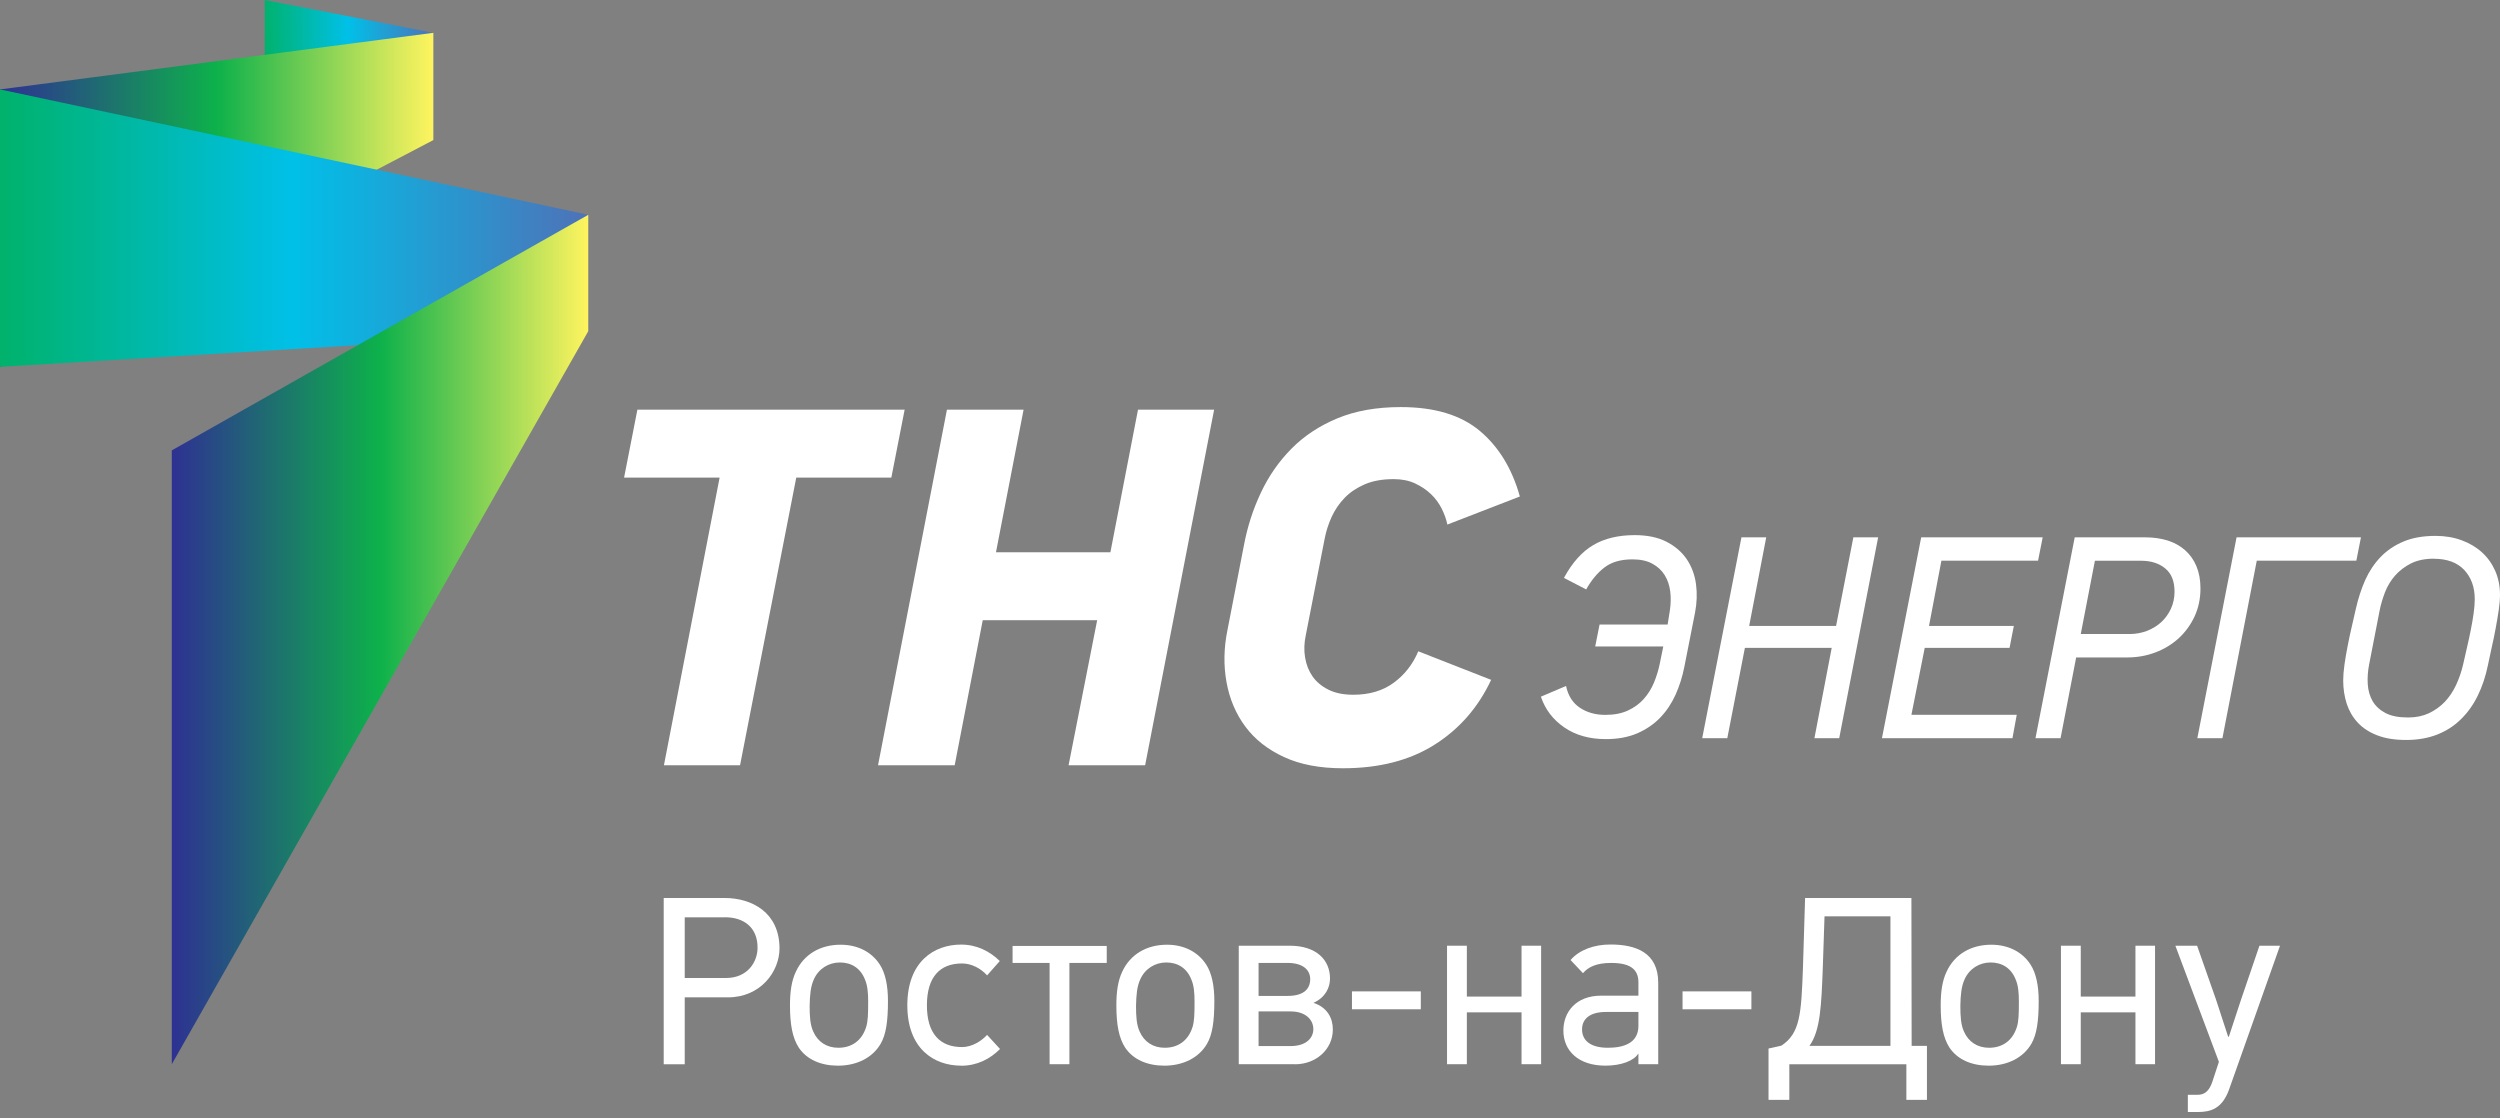 <svg width="161" height="72" viewBox="0 0 161 72" fill="none" xmlns="http://www.w3.org/2000/svg">
<rect x="0" y="0" width="161" height="72" fill="#808080" stroke="none"/>
<g clip-path="url(#clip0_28_6254)">
<path d="M46.88 64.23H44.097V68.54H42.743V57.831H46.664C48.432 57.831 50.2 58.772 50.2 61.077C50.2 62.569 48.984 64.23 46.875 64.23H46.88ZM46.698 59.077H44.097V62.983H46.757C48.127 62.983 48.787 61.968 48.787 61.028C48.787 59.717 47.895 59.072 46.693 59.072L46.698 59.077Z" fill="white"/>
<path d="M56.663 62.121C57.018 62.673 57.185 63.476 57.185 64.461C57.185 65.766 57.062 66.629 56.708 67.23C56.185 68.121 55.171 68.629 53.969 68.629C52.875 68.629 51.969 68.244 51.447 67.476C51.033 66.845 50.875 65.968 50.875 64.752C50.875 63.89 50.969 63.166 51.26 62.565C51.767 61.471 52.811 60.84 54.136 60.84C55.23 60.84 56.136 61.304 56.658 62.116L56.663 62.121ZM52.417 63.062C52.2 63.525 52.156 64.092 52.141 64.771C52.141 65.446 52.171 65.988 52.373 66.431C52.663 67.092 53.235 67.476 53.988 67.476C54.806 67.476 55.496 67.062 55.786 66.121C55.895 65.752 55.91 65.323 55.91 64.505C55.91 63.919 55.865 63.461 55.708 63.092C55.417 62.338 54.816 61.983 54.092 61.983C53.368 61.983 52.722 62.382 52.417 63.062Z" fill="white"/>
<path d="M61.895 68.628C60.141 68.628 58.432 67.535 58.432 64.737C58.432 61.939 60.141 60.831 61.895 60.831C62.91 60.831 63.742 61.264 64.387 61.89L63.569 62.816C63.156 62.353 62.555 62.047 61.954 62.047C60.525 62.047 59.693 62.924 59.693 64.742C59.693 66.559 60.525 67.431 61.954 67.431C62.599 67.431 63.2 67.047 63.569 66.648L64.402 67.555C63.757 68.2 62.924 68.633 61.895 68.633V68.628Z" fill="white"/>
<path d="M68.87 62.013V68.535H67.594V62.013H65.21V60.919H71.274V62.013H68.875H68.87Z" fill="white"/>
<path d="M77.682 62.121C78.037 62.673 78.204 63.476 78.204 64.461C78.204 65.766 78.081 66.629 77.727 67.23C77.204 68.121 76.19 68.629 74.988 68.629C73.894 68.629 72.988 68.244 72.466 67.476C72.052 66.845 71.894 65.968 71.894 64.752C71.894 63.89 71.988 63.166 72.278 62.565C72.786 61.471 73.83 60.84 75.155 60.84C76.249 60.84 77.155 61.304 77.677 62.116L77.682 62.121ZM73.436 63.062C73.219 63.525 73.175 64.092 73.16 64.771C73.16 65.446 73.19 65.988 73.392 66.431C73.682 67.092 74.254 67.476 75.007 67.476C75.825 67.476 76.515 67.062 76.805 66.121C76.914 65.752 76.929 65.323 76.929 64.505C76.929 63.919 76.884 63.461 76.727 63.092C76.436 62.338 75.835 61.983 75.111 61.983C74.387 61.983 73.742 62.382 73.436 63.062Z" fill="white"/>
<path d="M83.406 68.535H79.776V60.904H83.066C84.776 60.904 85.653 61.826 85.653 63.013C85.653 63.599 85.362 64.23 84.588 64.584C85.48 64.875 85.835 65.569 85.835 66.293C85.835 67.599 84.727 68.54 83.401 68.54L83.406 68.535ZM81.052 62.013V64.136H82.928C83.993 64.136 84.377 63.658 84.377 63.057C84.377 62.456 83.899 62.013 82.928 62.013H81.052ZM81.052 65.136V67.367H83.116C84.101 67.367 84.579 66.86 84.579 66.274C84.579 65.688 84.101 65.136 83.116 65.136H81.052Z" fill="white"/>
<path d="M87.066 64.998V63.845H91.5V64.998H87.066Z" fill="white"/>
<path d="M97.987 68.535V65.195H94.465V68.535H93.189V60.904H94.465V64.18H97.987V60.904H99.248V68.535H97.987Z" fill="white"/>
<path d="M106.79 63.289V68.535H105.514V67.875L105.499 67.86C105.223 68.308 104.42 68.628 103.391 68.628C101.652 68.628 100.682 67.673 100.682 66.367C100.682 65.185 101.48 64.121 103.115 64.121H105.514V63.259C105.514 62.427 104.992 62.013 103.76 62.013C102.805 62.013 102.283 62.274 101.943 62.673L101.145 61.826C101.711 61.166 102.667 60.826 103.711 60.826C105.356 60.826 106.79 61.348 106.79 63.289ZM103.544 67.476C104.529 67.476 105.514 67.2 105.514 66.062V65.17H103.42C102.435 65.17 101.884 65.584 101.884 66.293C101.884 67.003 102.421 67.476 103.549 67.476H103.544Z" fill="white"/>
<path d="M108.356 64.998V63.845H112.79V64.998H108.356Z" fill="white"/>
<path d="M114.726 67.338C115.927 66.54 116.001 65.308 116.11 62.338L116.248 57.831H123.095L123.11 67.353H124.095V70.83H122.77V68.54H115.233V70.83H113.893V67.525L114.726 67.338ZM117.499 59.013L117.39 62.274C117.297 64.737 117.238 66.367 116.528 67.353H121.745V59.013H117.499Z" fill="white"/>
<path d="M130.769 62.121C131.124 62.673 131.292 63.476 131.292 64.461C131.292 65.766 131.168 66.629 130.814 67.23C130.292 68.121 129.277 68.629 128.075 68.629C126.981 68.629 126.075 68.244 125.553 67.476C125.139 66.845 124.981 65.968 124.981 64.752C124.981 63.89 125.075 63.166 125.366 62.565C125.873 61.471 126.917 60.84 128.242 60.84C129.336 60.84 130.242 61.304 130.765 62.116L130.769 62.121ZM126.523 63.062C126.307 63.525 126.262 64.092 126.247 64.771C126.247 65.446 126.277 65.988 126.479 66.431C126.77 67.092 127.341 67.476 128.095 67.476C128.912 67.476 129.602 67.062 129.893 66.121C130.001 65.752 130.016 65.323 130.016 64.505C130.016 63.919 129.971 63.461 129.814 63.092C129.523 62.338 128.922 61.983 128.198 61.983C127.474 61.983 126.829 62.382 126.523 63.062Z" fill="white"/>
<path d="M137.523 68.535V65.195H134.001V68.535H132.725V60.904H134.001V64.18H137.523V60.904H138.784V68.535H137.523Z" fill="white"/>
<path d="M143.557 70.151C143.114 71.397 142.375 71.614 141.542 71.614H140.897V70.505H141.528C141.941 70.505 142.267 70.303 142.483 69.643L142.897 68.382L140.094 60.904H141.493L142.71 64.368L143.493 66.766H143.537L144.321 64.382L145.508 60.904H146.833L143.557 70.151Z" fill="white"/>
<path d="M27.91 2.113V9.01L17.049 5.399V3.8147e-06L27.91 2.113Z" fill="url(#paint0_linear_28_6254)"/>
<path d="M27.91 9.019V2.113L0 5.758V23.63L27.91 9.019Z" fill="url(#paint1_linear_28_6254)"/>
<path d="M37.886 13.832V21.325L0 23.625V5.758L37.886 13.832Z" fill="url(#paint2_linear_28_6254)"/>
<path d="M37.886 13.832V21.325L11.064 68.535V29.004L37.886 13.832Z" fill="url(#paint3_linear_28_6254)"/>
<path d="M51.279 30.758L47.659 49.284H42.757L46.343 30.758H40.191L41.048 26.383H58.259L57.402 30.758H51.284H51.279Z" fill="white"/>
<path d="M68.816 49.284L70.658 39.94H63.289L61.481 49.284H56.545L60.983 26.383H65.919L64.141 35.565H71.51L73.288 26.383H78.19L73.746 49.284H68.811H68.816Z" fill="white"/>
<path d="M96.027 43.787C95.194 45.565 93.973 46.959 92.377 47.964C90.776 48.974 88.81 49.476 86.485 49.476C84.993 49.476 83.727 49.235 82.687 48.752C81.643 48.27 80.815 47.619 80.204 46.797C79.589 45.974 79.185 45.018 78.988 43.935C78.791 42.851 78.811 41.713 79.057 40.531L80.106 35.132C80.328 33.945 80.687 32.817 81.195 31.743C81.697 30.669 82.357 29.718 83.17 28.896C83.983 28.073 84.968 27.423 86.13 26.94C87.293 26.457 88.653 26.216 90.214 26.216C92.386 26.216 94.081 26.728 95.298 27.748C96.514 28.768 97.376 30.176 97.879 31.974L93.209 33.782C93.145 33.452 93.022 33.112 92.849 32.763C92.672 32.413 92.445 32.097 92.16 31.827C91.874 31.551 91.534 31.324 91.14 31.137C90.746 30.95 90.283 30.856 89.756 30.856C89.032 30.856 88.416 30.965 87.899 31.186C87.382 31.408 86.948 31.698 86.598 32.058C86.249 32.418 85.968 32.831 85.756 33.29C85.549 33.753 85.401 34.211 85.313 34.669L84.096 40.89C83.988 41.393 83.968 41.876 84.047 42.339C84.121 42.802 84.283 43.206 84.525 43.555C84.766 43.905 85.106 44.191 85.544 44.412C85.983 44.634 86.52 44.742 87.155 44.742C88.185 44.742 89.052 44.486 89.756 43.969C90.46 43.452 90.983 42.782 91.337 41.944L96.041 43.787H96.027Z" fill="white"/>
<path d="M100.721 37.211C101.253 36.23 101.884 35.526 102.608 35.102C103.332 34.674 104.223 34.462 105.273 34.462C106.09 34.462 106.775 34.605 107.327 34.891C107.878 35.176 108.312 35.551 108.627 36.014C108.942 36.482 109.139 37.014 109.223 37.615C109.302 38.216 109.282 38.831 109.159 39.462L108.47 42.954C108.346 43.585 108.154 44.186 107.903 44.747C107.647 45.309 107.317 45.802 106.908 46.225C106.499 46.649 106.007 46.979 105.43 47.23C104.854 47.476 104.184 47.599 103.416 47.599C102.361 47.599 101.47 47.348 100.741 46.846C100.007 46.343 99.509 45.683 99.233 44.866L100.854 44.176C100.987 44.811 101.288 45.275 101.746 45.58C102.204 45.885 102.751 46.038 103.381 46.038C103.952 46.038 104.435 45.944 104.839 45.757C105.243 45.57 105.583 45.324 105.859 45.013C106.135 44.703 106.356 44.348 106.519 43.954C106.681 43.555 106.805 43.156 106.888 42.748L107.115 41.634H102.731L103.012 40.221H107.396L107.543 39.289C107.603 38.881 107.612 38.477 107.563 38.087C107.514 37.693 107.396 37.349 107.209 37.043C107.021 36.738 106.76 36.492 106.415 36.304C106.076 36.117 105.647 36.023 105.125 36.023C104.366 36.023 103.765 36.201 103.312 36.556C102.859 36.905 102.475 37.378 102.15 37.959L100.716 37.216L100.721 37.211Z" fill="white"/>
<path d="M116.849 47.54L117.962 41.723H112.371L111.238 47.54H109.622L112.149 34.605H113.745L112.647 40.309H118.243L119.356 34.605H120.952L118.445 47.54H116.849Z" fill="white"/>
<path d="M121.198 47.54L123.725 34.605H131.548L131.252 36.107H125.026L124.228 40.309H129.691L129.415 41.723H123.952L123.095 46.033H129.878L129.602 47.54H121.203H121.198Z" fill="white"/>
<path d="M132.7 47.54H131.085L133.612 34.605H138.163C138.68 34.605 139.158 34.674 139.592 34.807C140.025 34.945 140.4 35.152 140.715 35.428C141.03 35.708 141.276 36.048 141.449 36.462C141.621 36.871 141.71 37.349 141.71 37.895C141.71 38.551 141.582 39.151 141.331 39.698C141.074 40.245 140.735 40.708 140.311 41.102C139.882 41.491 139.385 41.797 138.813 42.014C138.242 42.23 137.641 42.339 137.011 42.339H133.705L132.7 47.54ZM140.04 38.102C140.04 37.432 139.843 36.935 139.439 36.605C139.04 36.275 138.518 36.112 137.887 36.112H134.912L134.001 40.831H137.144C137.538 40.831 137.912 40.762 138.267 40.629C138.616 40.491 138.927 40.304 139.188 40.063C139.449 39.822 139.656 39.531 139.808 39.201C139.961 38.866 140.04 38.501 140.04 38.102Z" fill="white"/>
<path d="M145.335 36.112L143.124 47.54H141.508L144.035 34.605H152.045L151.749 36.107H145.335V36.112Z" fill="white"/>
<path d="M156.852 34.511C157.458 34.511 158.02 34.605 158.527 34.792C159.034 34.979 159.468 35.235 159.837 35.57C160.207 35.905 160.488 36.304 160.695 36.772C160.897 37.235 161 37.748 161 38.304C161 38.605 160.97 38.935 160.916 39.309C160.862 39.684 160.793 40.068 160.719 40.472C160.645 40.876 160.562 41.279 160.468 41.688C160.374 42.097 160.291 42.486 160.217 42.861C160.069 43.58 159.847 44.235 159.557 44.821C159.266 45.412 158.901 45.915 158.468 46.334C158.035 46.757 157.527 47.082 156.946 47.309C156.365 47.535 155.7 47.654 154.961 47.654C154.222 47.654 153.606 47.555 153.089 47.353C152.577 47.156 152.158 46.88 151.838 46.535C151.513 46.186 151.281 45.782 151.128 45.319C150.981 44.856 150.902 44.353 150.902 43.821C150.902 43.526 150.931 43.181 150.985 42.792C151.04 42.403 151.109 41.999 151.192 41.585C151.271 41.171 151.36 40.757 151.458 40.339C151.557 39.925 151.646 39.541 151.719 39.196C151.867 38.541 152.069 37.925 152.32 37.353C152.577 36.787 152.907 36.289 153.315 35.866C153.724 35.442 154.217 35.112 154.793 34.871C155.37 34.63 156.054 34.511 156.842 34.511H156.852ZM156.744 35.979C156.163 35.979 155.67 36.083 155.266 36.285C154.862 36.492 154.522 36.748 154.242 37.068C153.966 37.383 153.749 37.743 153.591 38.147C153.439 38.551 153.32 38.945 153.246 39.329L152.577 42.767C152.488 43.211 152.458 43.644 152.483 44.058C152.508 44.472 152.616 44.836 152.798 45.156C152.985 45.471 153.261 45.728 153.626 45.92C153.99 46.112 154.478 46.206 155.084 46.206C155.581 46.206 156.02 46.117 156.414 45.935C156.803 45.752 157.143 45.511 157.434 45.21C157.724 44.905 157.97 44.545 158.168 44.122C158.365 43.698 158.522 43.25 158.631 42.767C158.704 42.432 158.783 42.078 158.872 41.708C158.961 41.339 159.039 40.964 159.113 40.595C159.187 40.225 159.251 39.866 159.3 39.516C159.35 39.171 159.374 38.861 159.374 38.585C159.374 37.817 159.148 37.191 158.7 36.708C158.246 36.225 157.591 35.984 156.739 35.984L156.744 35.979Z" fill="white"/>
</g>
<defs>
<linearGradient id="paint0_linear_28_6254" x1="17.029" y1="4.658" x2="27.97" y2="4.364" gradientUnits="userSpaceOnUse">
<stop stop-color="#00B26B"/>
<stop offset="0.5" stop-color="#00C0E8"/>
<stop offset="1" stop-color="#4E72B8"/>
</linearGradient>
<linearGradient id="paint1_linear_28_6254" x1="27.915" y1="12.871" x2="0" y2="12.871" gradientUnits="userSpaceOnUse">
<stop stop-color="#FFF45F"/>
<stop offset="0.5" stop-color="#0DB14B"/>
<stop offset="1" stop-color="#2E3192"/>
</linearGradient>
<linearGradient id="paint2_linear_28_6254" x1="37.886" y1="14.689" x2="0" y2="14.689" gradientUnits="userSpaceOnUse">
<stop stop-color="#4E72B8"/>
<stop offset="0.5" stop-color="#00C0E8"/>
<stop offset="1" stop-color="#00B26B"/>
</linearGradient>
<linearGradient id="paint3_linear_28_6254" x1="37.886" y1="41.181" x2="11.064" y2="41.181" gradientUnits="userSpaceOnUse">
<stop stop-color="#FFF45F"/>
<stop offset="0.5" stop-color="#0DB14B"/>
<stop offset="1" stop-color="#2E3192"/>
</linearGradient>
<clipPath id="clip0_28_6254">
<rect width="161" height="71.614" fill="white"/>
</clipPath>
</defs>
</svg>
